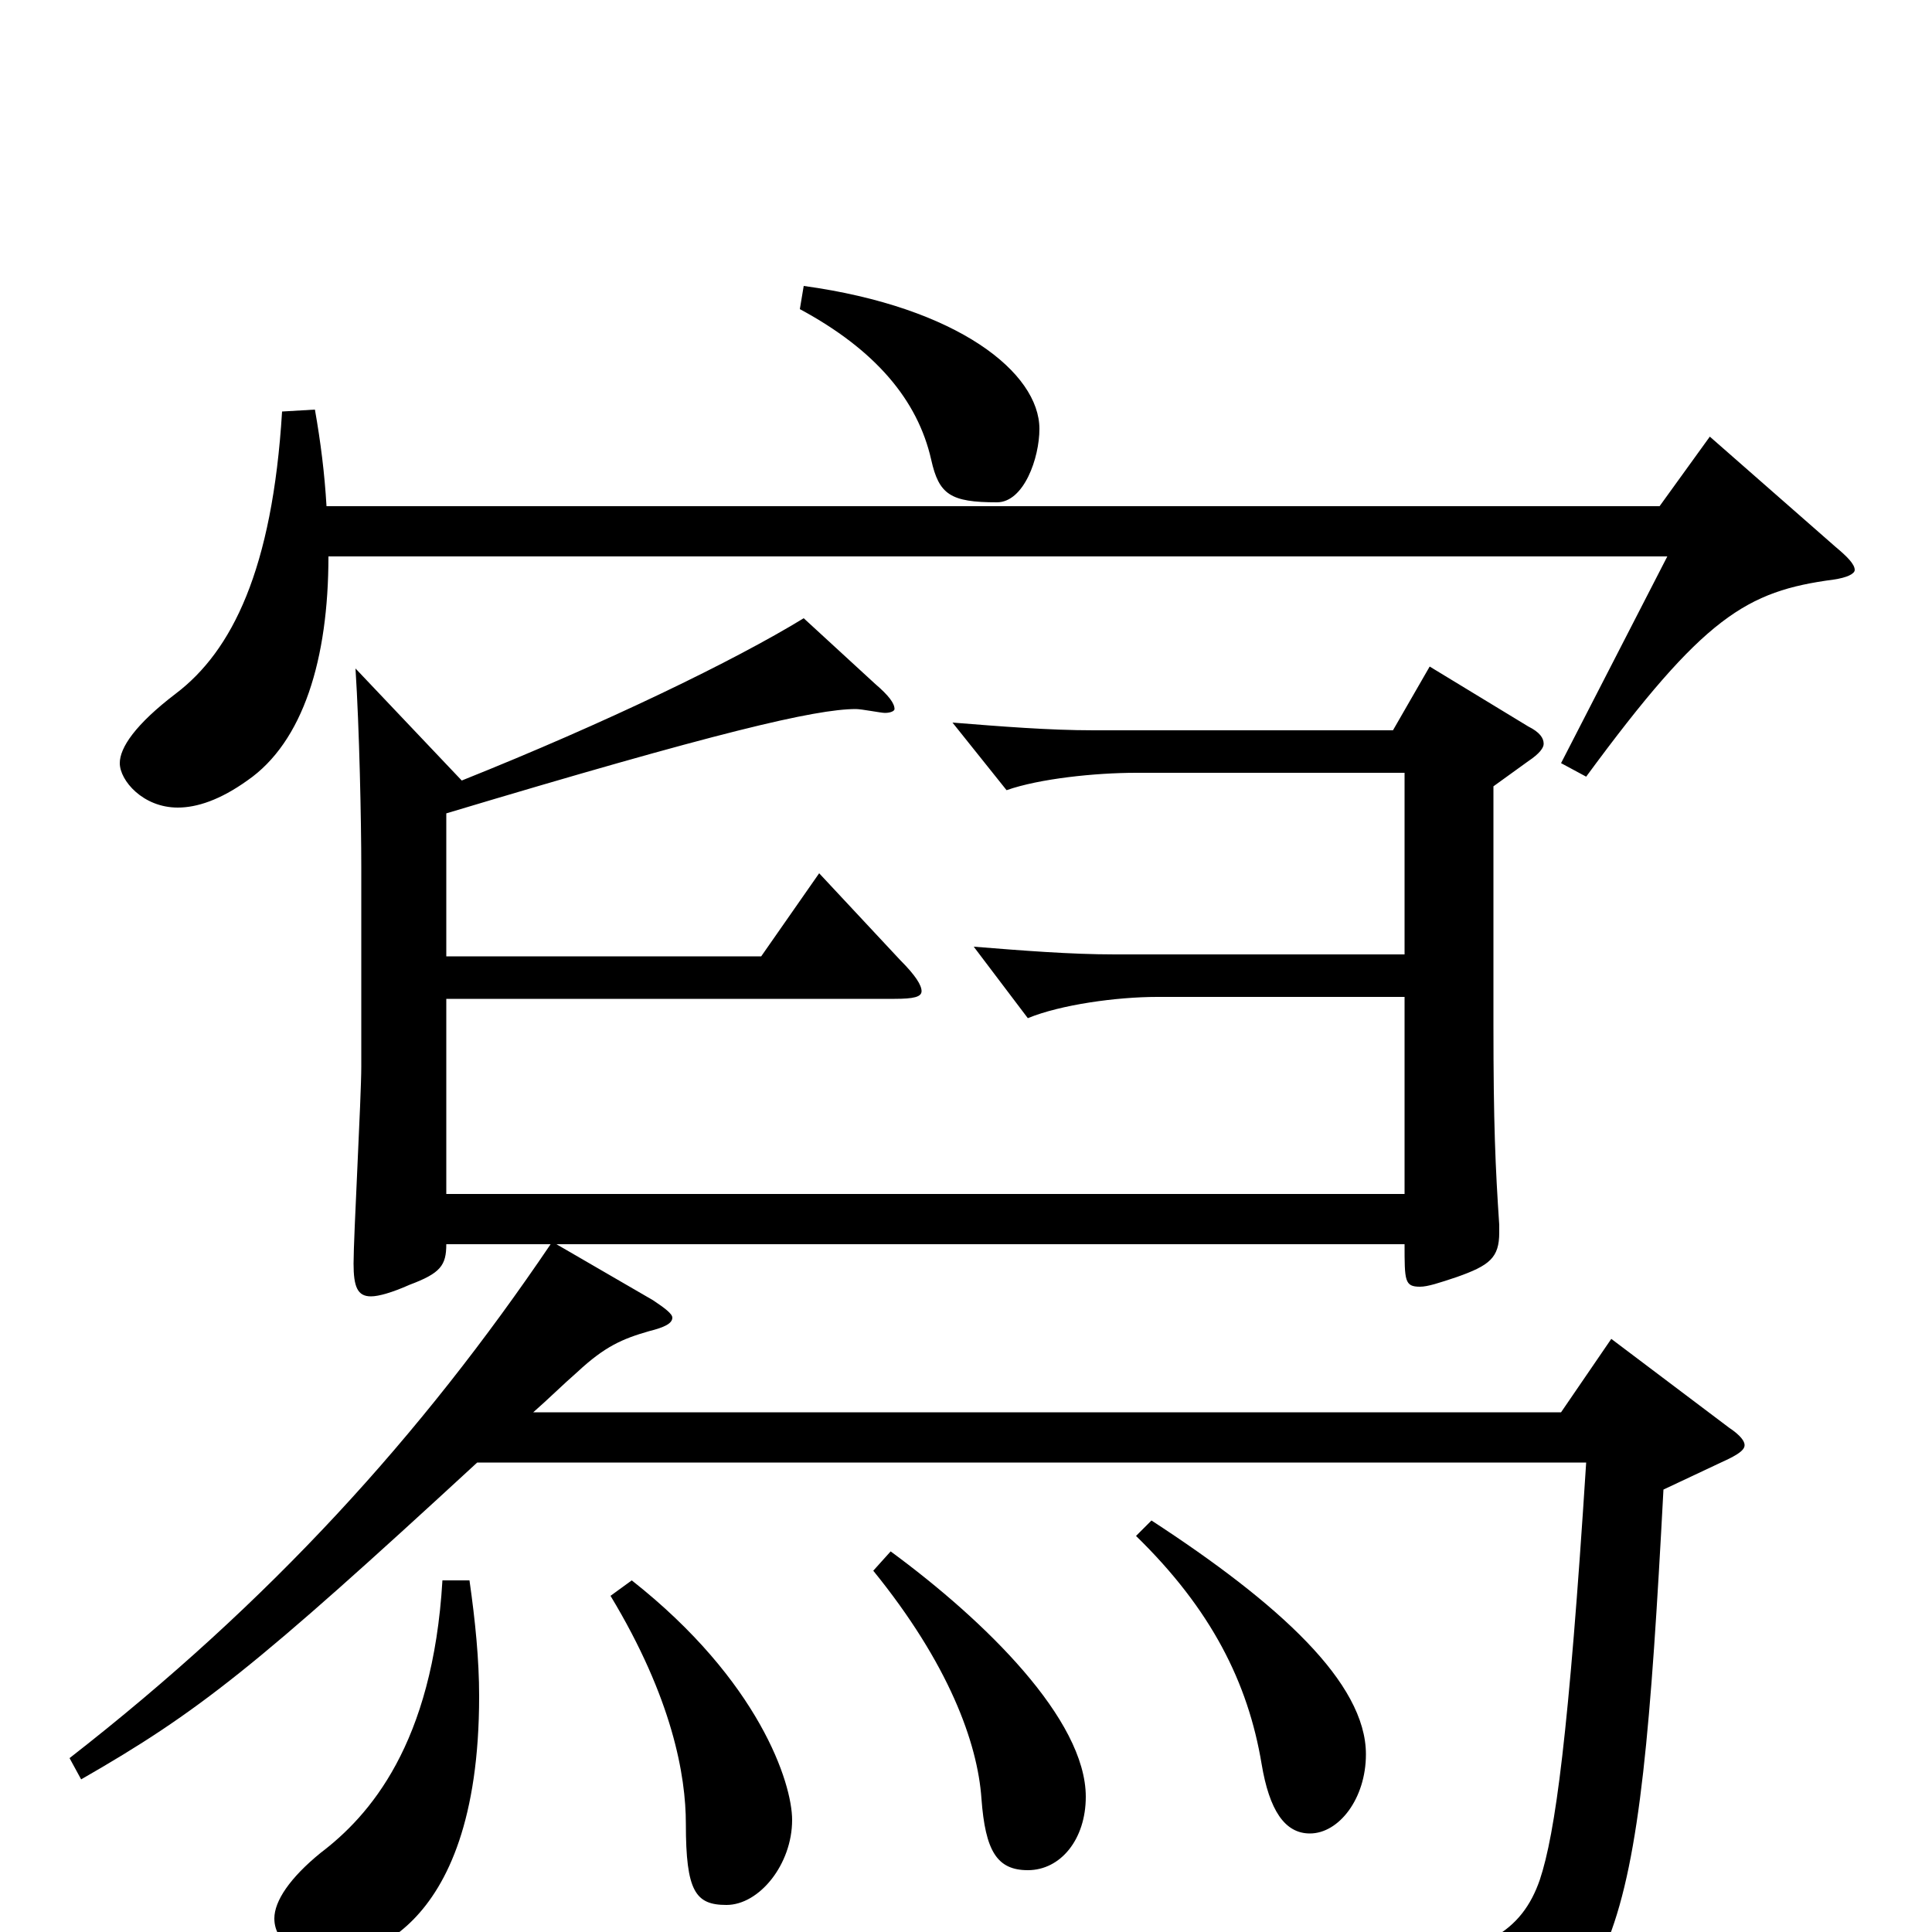 <svg xmlns="http://www.w3.org/2000/svg" viewBox="0 -1000 1000 1000">
	<path fill="#000000" d="M146 -787C141 -705 120 -663 91 -641C70 -625 62 -613 62 -605C62 -596 74 -582 92 -582C102 -582 114 -586 128 -596C157 -616 170 -659 170 -712H863L808 -605L821 -598C882 -681 904 -694 949 -700C956 -701 960 -703 960 -705C960 -708 956 -712 950 -717L885 -774L859 -738H169C168 -755 166 -771 163 -788ZM42 -79C103 -114 132 -137 247 -243H821C812 -102 805 -51 797 -27C788 -1 768 14 714 14C686 14 649 10 599 2L596 13C695 37 711 45 726 79C728 83 731 85 734 85C735 85 737 85 739 84C839 41 848 16 861 -229L895 -245C901 -248 903 -250 903 -252C903 -254 901 -257 895 -261L834 -307L808 -269H276C284 -276 291 -283 299 -290C313 -303 322 -307 336 -311C344 -313 348 -315 348 -318C348 -320 344 -323 338 -327L288 -356H727C727 -337 727 -334 735 -334C739 -334 745 -336 754 -339C771 -345 776 -349 776 -362V-366C774 -396 773 -418 773 -470V-593L791 -606C797 -610 799 -613 799 -615C799 -618 797 -621 791 -624L740 -655L721 -622H566C543 -622 518 -624 493 -626L521 -591C538 -597 567 -600 588 -600H727V-506H577C554 -506 529 -508 504 -510L532 -473C549 -480 578 -484 599 -484H727V-382H231V-483H463C473 -483 477 -484 477 -487C477 -490 474 -495 466 -503L424 -548L394 -505H231V-579C371 -621 422 -633 443 -633C446 -633 456 -631 458 -631C461 -631 463 -632 463 -633C463 -636 460 -640 453 -646L416 -680C380 -658 314 -626 239 -596L184 -654C186 -623 187 -575 187 -551V-448C187 -432 183 -360 183 -346C183 -334 185 -329 192 -329C196 -329 203 -331 212 -335C228 -341 231 -345 231 -356H285C218 -257 140 -171 36 -90ZM414 -840C453 -819 475 -793 482 -762C486 -744 492 -740 516 -740C530 -740 538 -763 538 -778C538 -807 496 -841 416 -852ZM588 -205C627 -167 646 -129 653 -87C657 -63 665 -51 678 -51C693 -51 707 -69 707 -92C707 -129 662 -170 596 -213ZM452 -187C491 -139 506 -98 508 -69C510 -42 516 -32 532 -32C549 -32 562 -48 562 -70C562 -110 510 -161 461 -197ZM229 -182C224 -97 191 -60 166 -41C150 -28 142 -16 142 -7C142 7 158 14 170 14C183 14 248 5 248 -122C248 -141 246 -161 243 -182ZM316 -174C348 -121 355 -81 355 -56C355 -21 360 -14 376 -14C393 -14 410 -35 410 -58C410 -77 393 -130 327 -182Z"/>
</svg>